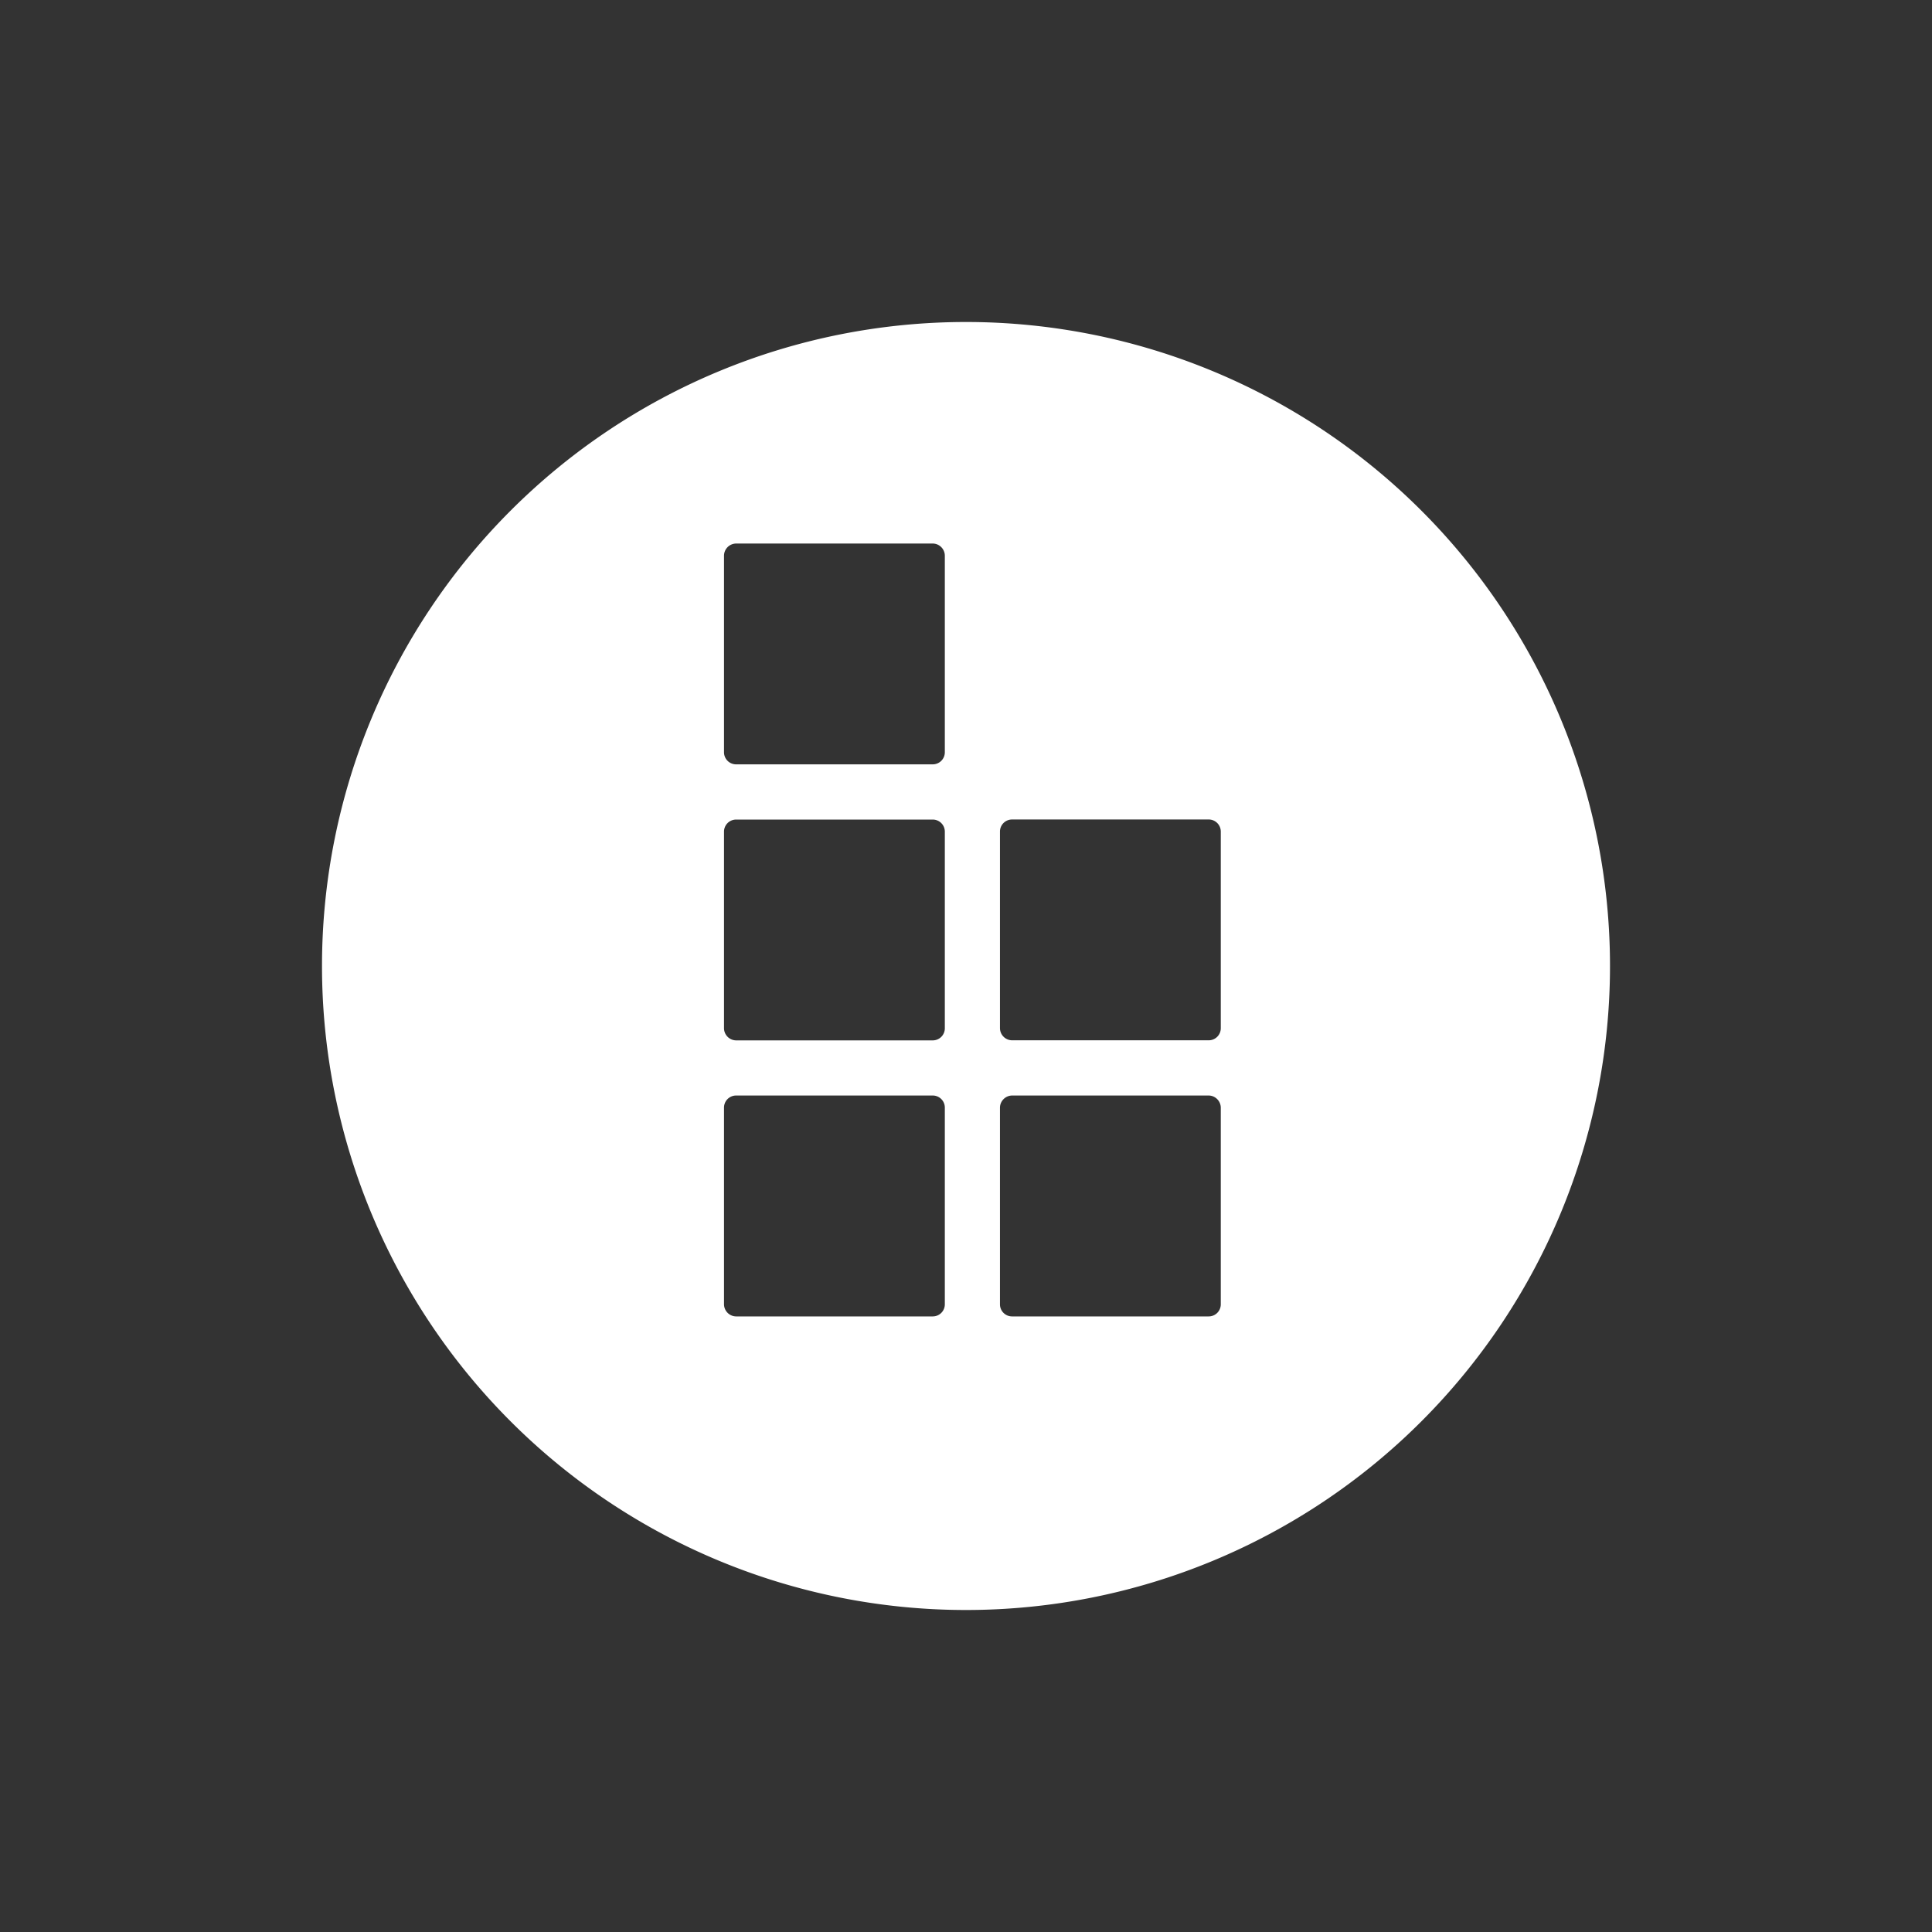 <svg xmlns="http://www.w3.org/2000/svg" width="24" height="24" fill="none" viewBox="0 0 24 24">
    <rect x="0" y="0" width="24" height="24" fill="#333333" stroke="none"/>
    <path fill="#fff" fill-rule="evenodd" d="M20 12a8 8 0 1 1-16 0 8 8 0 0 1 16 0M9.146 6.752h2.44c.083 0 .151.068.151.152v2.44a.15.15 0 0 1-.152.151H9.146a.15.15 0 0 1-.152-.152V6.904c0-.084.068-.152.152-.152m3.276 3.58v2.439c0 .084.068.152.152.152h2.44a.15.15 0 0 0 .151-.152v-2.44a.15.15 0 0 0-.152-.151h-2.44a.15.15 0 0 0-.151.152m-3.428 0v2.44c0 .084.068.152.152.152h2.44a.15.15 0 0 0 .151-.152v-2.44a.15.15 0 0 0-.152-.151H9.146a.15.15 0 0 0-.152.152m0 3.428v2.44c0 .084.068.152.152.152h2.44a.15.15 0 0 0 .151-.152v-2.44a.15.15 0 0 0-.152-.152H9.146a.15.15 0 0 0-.152.152m3.428 2.44v-2.44c0-.083.068-.152.152-.152h2.44c.083 0 .151.069.151.152v2.44a.15.15 0 0 1-.152.152h-2.44a.15.15 0 0 1-.151-.152" clip-rule="evenodd"/>
</svg>
